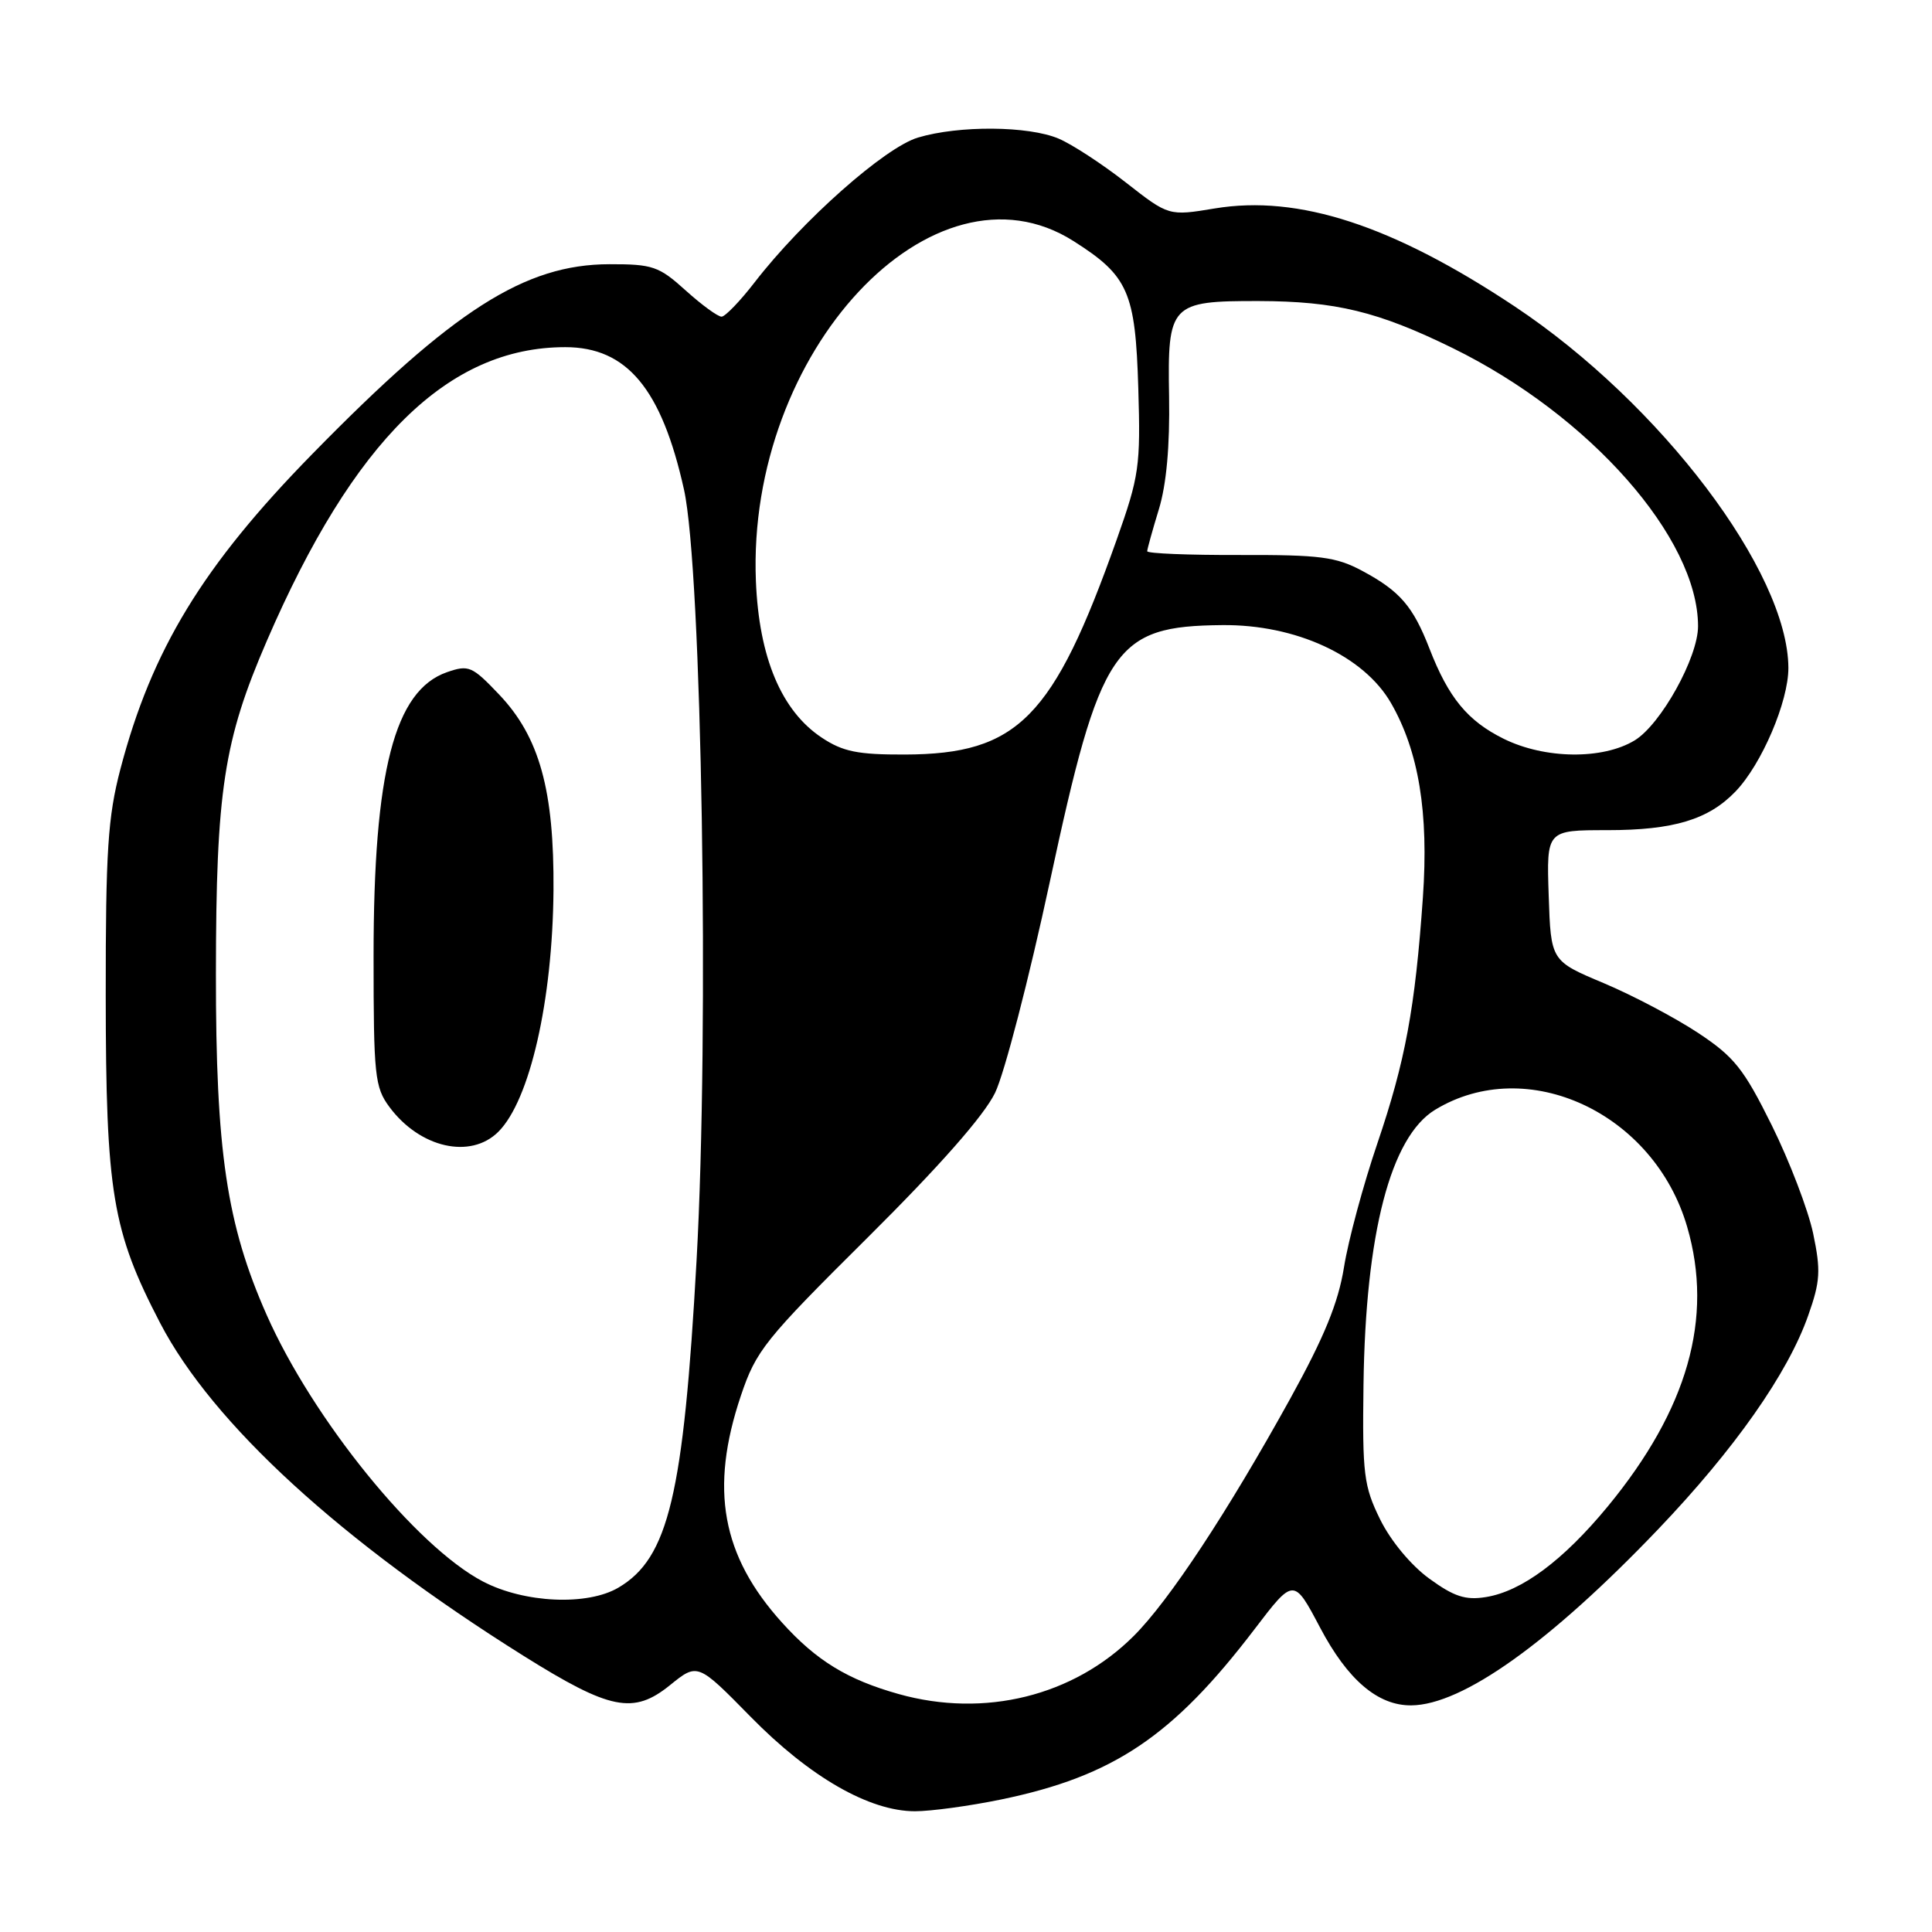 <?xml version="1.0" encoding="UTF-8" standalone="no"?>
<!DOCTYPE svg PUBLIC "-//W3C//DTD SVG 1.1//EN" "http://www.w3.org/Graphics/SVG/1.1/DTD/svg11.dtd" >
<svg xmlns="http://www.w3.org/2000/svg" xmlns:xlink="http://www.w3.org/1999/xlink" version="1.1" viewBox="0 0 256 256">
 <g >
 <path fill="currentColor"
d=" M 132.66 238.44 C 147.54 235.36 155.40 230.08 166.23 215.88 C 171.43 209.06 171.43 209.06 174.92 215.67 C 178.57 222.59 182.57 226.01 187.00 225.97 C 193.77 225.92 205.33 217.68 219.68 202.67 C 229.81 192.07 236.91 181.98 239.60 174.30 C 241.20 169.78 241.28 168.36 240.25 163.43 C 239.59 160.32 237.13 153.88 234.78 149.13 C 231.05 141.60 229.80 140.04 225.00 136.86 C 221.97 134.86 216.35 131.89 212.50 130.27 C 205.50 127.33 205.50 127.33 205.21 118.66 C 204.92 110.00 204.92 110.00 212.99 110.00 C 221.76 110.00 226.40 108.60 229.98 104.86 C 233.44 101.25 236.98 92.96 236.97 88.50 C 236.92 75.78 220.03 53.47 200.73 40.62 C 184.55 29.86 172.08 25.78 160.96 27.62 C 154.87 28.63 154.87 28.63 149.18 24.18 C 146.06 21.74 142.05 19.12 140.28 18.37 C 136.28 16.67 127.07 16.60 121.63 18.23 C 117.23 19.55 106.34 29.20 100.00 37.40 C 98.08 39.89 96.10 41.94 95.62 41.96 C 95.14 41.98 93.00 40.42 90.87 38.50 C 87.31 35.28 86.49 35.00 80.75 35.01 C 69.53 35.03 60.06 41.07 41.38 60.16 C 26.87 74.97 20.10 86.10 15.95 101.92 C 14.29 108.27 14.00 112.74 14.01 131.94 C 14.03 158.07 14.87 163.09 21.22 175.31 C 28.17 188.66 45.19 204.25 69.36 219.40 C 80.86 226.60 83.93 227.21 88.78 223.29 C 92.44 220.33 92.44 220.33 99.47 227.49 C 107.29 235.46 115.19 240.00 121.24 240.00 C 123.35 240.00 128.49 239.30 132.66 238.44 Z  M 119.08 224.47 C 112.31 222.57 108.18 220.05 103.64 215.02 C 95.62 206.15 94.01 197.30 98.17 184.94 C 100.19 178.94 101.33 177.52 114.97 163.98 C 124.51 154.50 130.38 147.84 131.85 144.81 C 133.09 142.26 136.35 129.67 139.11 116.83 C 145.81 85.66 147.62 82.96 161.95 82.83 C 171.69 82.73 180.70 86.89 184.31 93.15 C 187.99 99.54 189.33 107.68 188.54 118.92 C 187.51 133.61 186.21 140.61 182.51 151.50 C 180.64 157.00 178.65 164.37 178.09 167.89 C 177.33 172.63 175.49 177.13 170.93 185.39 C 162.64 200.38 154.94 212.06 150.24 216.76 C 142.26 224.74 130.46 227.66 119.08 224.47 Z  M 64.00 209.56 C 55.14 204.93 41.45 188.05 35.33 174.22 C 30.03 162.24 28.59 152.53 28.61 129.00 C 28.63 104.72 29.64 98.14 35.36 84.91 C 46.86 58.32 59.38 46.00 74.90 46.00 C 83.06 46.00 87.66 51.51 90.63 64.86 C 93.00 75.50 94.00 136.56 92.30 166.98 C 90.57 198.13 88.58 206.45 81.96 210.36 C 77.84 212.80 69.48 212.42 64.00 209.56 Z  M 66.04 149.96 C 70.21 145.79 73.22 132.60 73.34 118.00 C 73.44 104.70 71.48 97.64 66.13 92.02 C 62.55 88.26 62.11 88.07 59.22 89.07 C 52.27 91.50 49.50 102.19 49.50 126.68 C 49.50 142.55 49.66 144.06 51.60 146.68 C 55.63 152.11 62.36 153.64 66.04 149.96 Z  M 189.38 209.17 C 186.97 207.42 184.28 204.18 182.88 201.34 C 180.71 196.92 180.51 195.37 180.67 183.50 C 180.94 163.40 184.26 150.64 190.16 147.05 C 202.35 139.64 219.17 147.46 223.56 162.57 C 227.08 174.65 223.63 186.75 213.03 199.62 C 207.13 206.77 201.63 210.86 196.89 211.62 C 194.19 212.06 192.66 211.56 189.38 209.17 Z  M 108.90 97.75 C 103.54 94.20 100.57 87.13 100.16 76.99 C 98.94 46.62 123.66 20.15 142.24 31.94 C 149.51 36.55 150.45 38.68 150.83 51.46 C 151.14 61.77 150.95 63.09 147.97 71.50 C 139.57 95.17 134.87 99.93 119.90 99.98 C 113.66 100.00 111.69 99.60 108.90 97.75 Z  M 199.24 97.89 C 194.46 95.52 191.94 92.46 189.41 85.94 C 187.23 80.33 185.50 78.32 180.50 75.64 C 177.02 73.78 174.91 73.51 164.25 73.54 C 157.51 73.56 152.00 73.34 152.01 73.04 C 152.02 72.74 152.71 70.25 153.55 67.50 C 154.56 64.21 155.02 59.09 154.91 52.54 C 154.69 40.28 155.08 39.87 166.79 39.89 C 177.00 39.92 182.58 41.27 192.50 46.13 C 210.65 55.03 225.00 71.30 225.00 82.98 C 225.00 87.12 220.08 95.98 216.61 98.10 C 212.37 100.68 204.70 100.59 199.24 97.89 Z "/>
</g>
</svg>